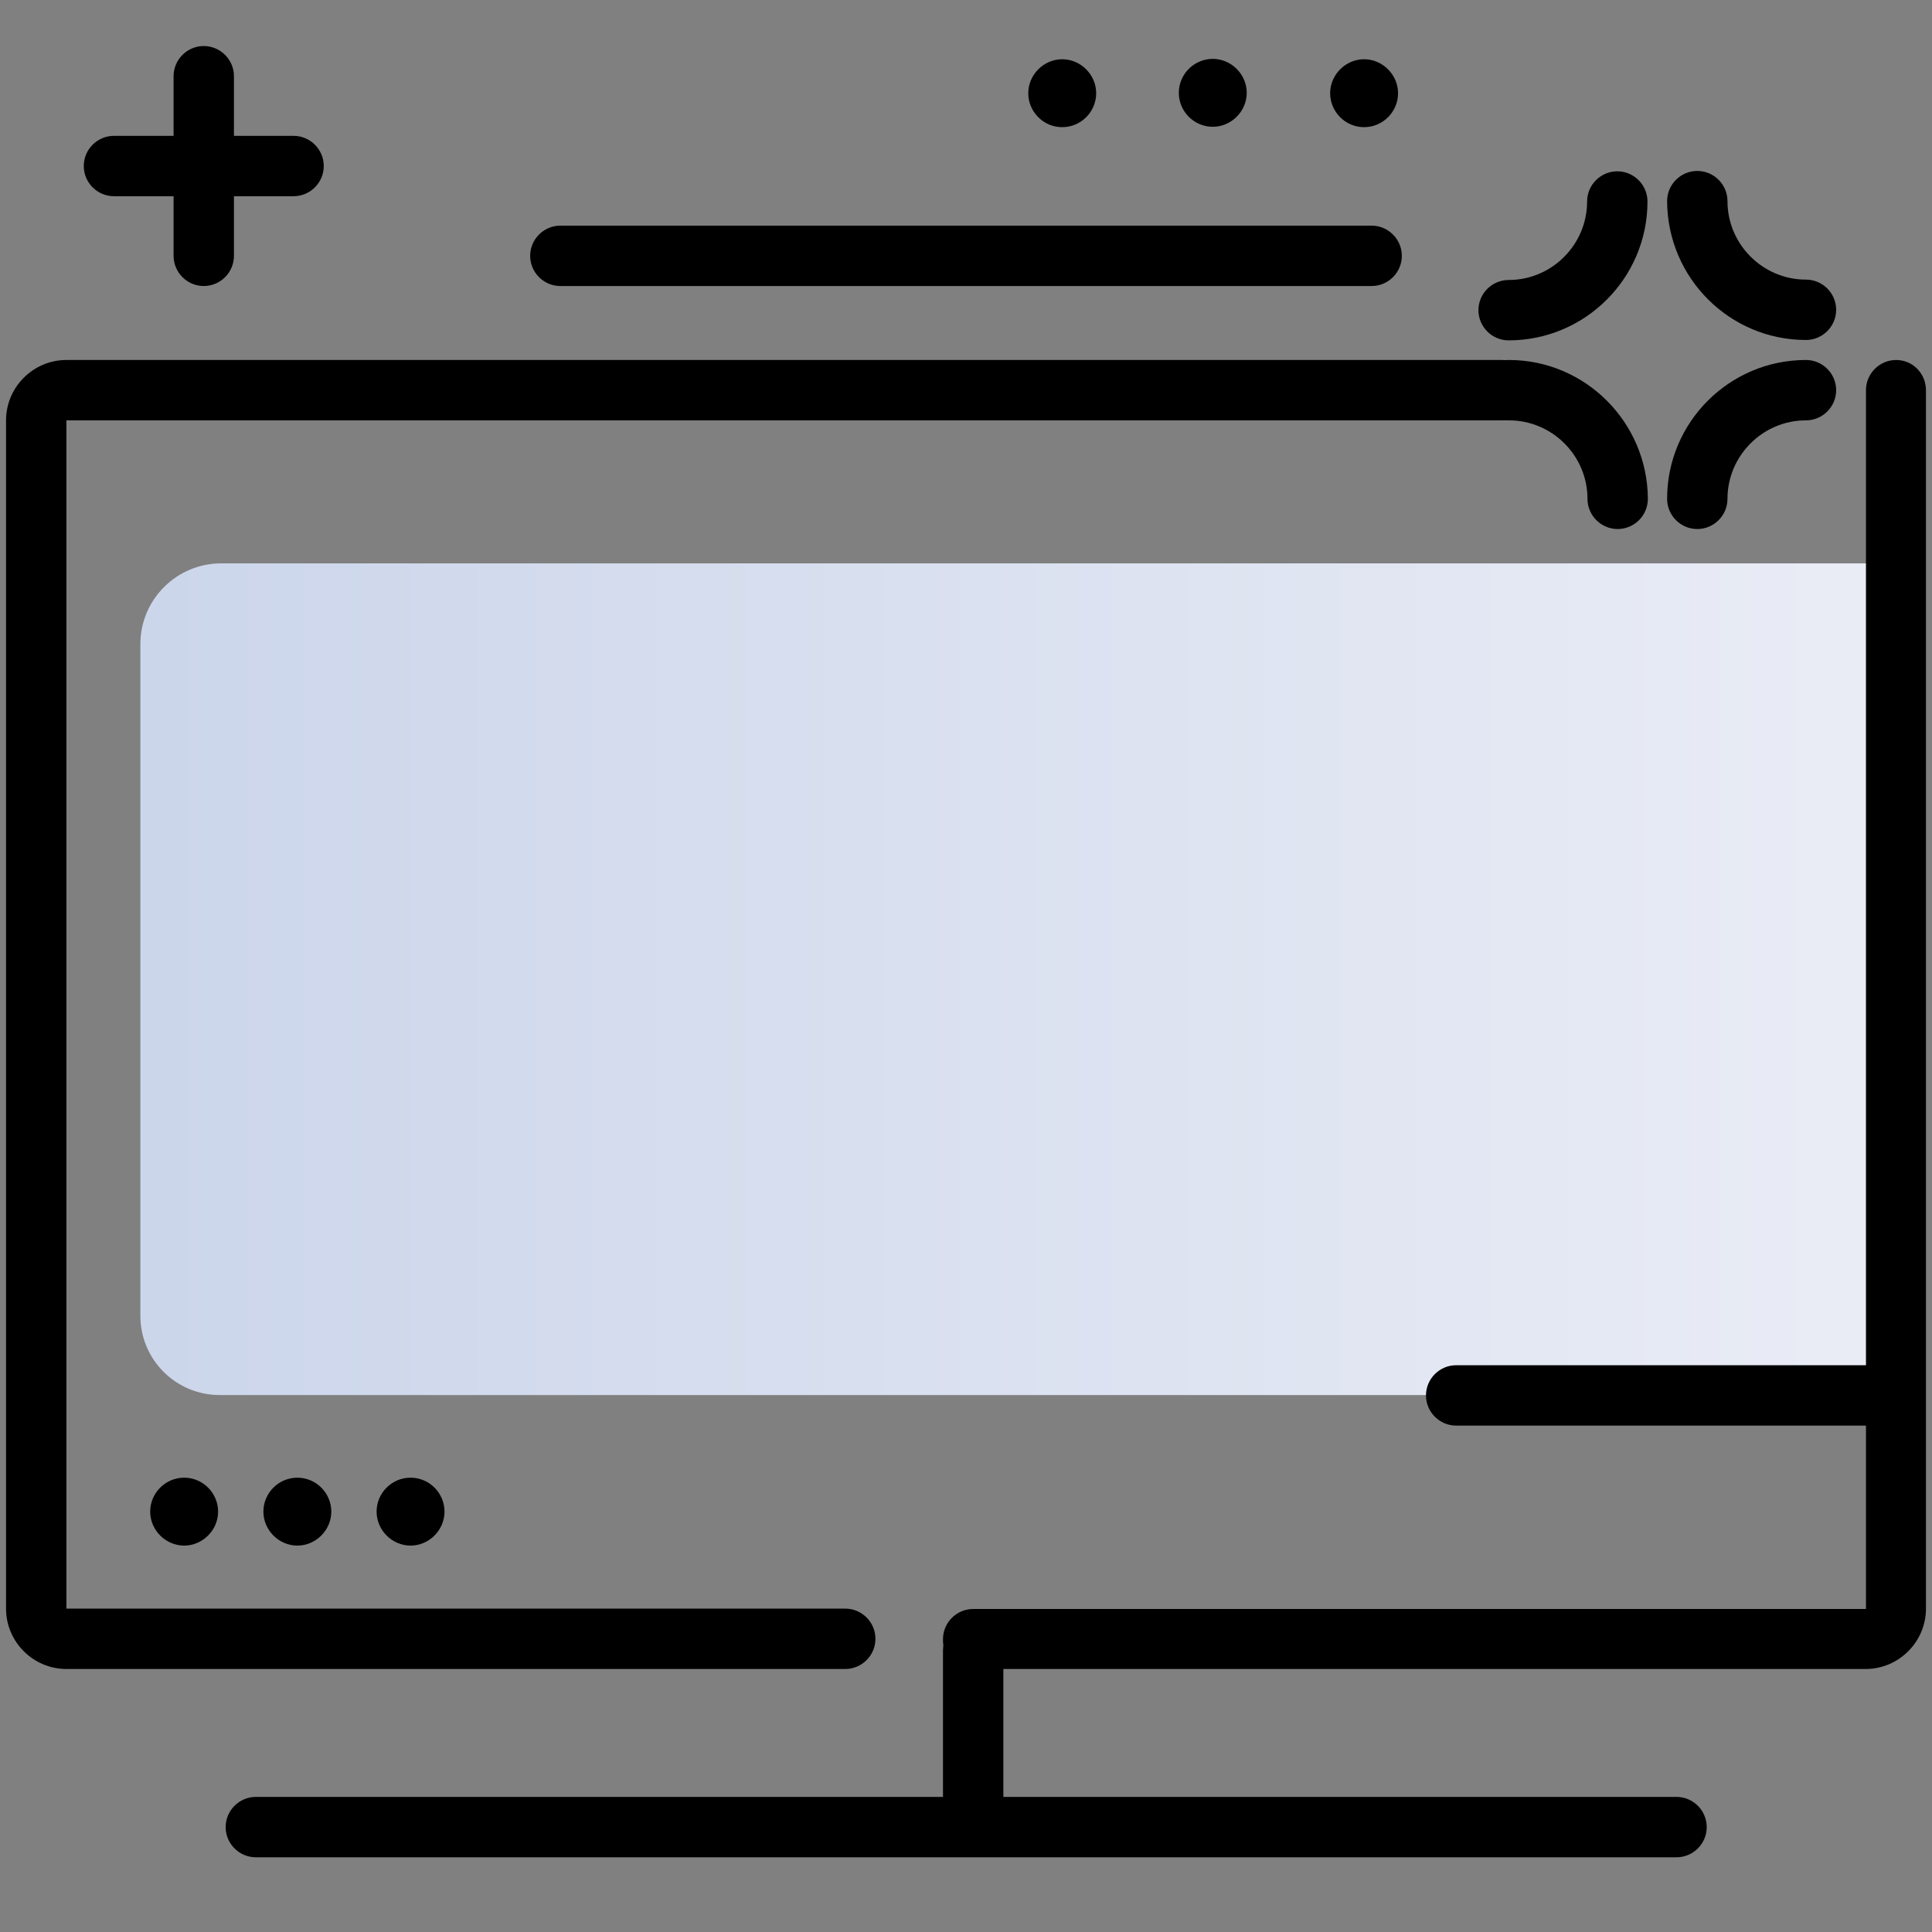 <svg version="1.1" id="Layer_1" xmlns="http://www.w3.org/2000/svg" xmlns:xlink="http://www.w3.org/1999/xlink" x="0px" y="0px" viewBox="0 0 512 512" enable-background="new 0 0 512 512" xml:space="preserve">
<rect x="0" y="0" width="512" height="512" fill="#808080" stroke="none"/>
<linearGradient id="SVGID_1_" gradientUnits="userSpaceOnUse" x1="486.044" y1="259.502" x2="42.306" y2="259.502" class="gradient-element">
	<stop offset="0" class="primary-color-gradient" style="stop-color: rgb(233, 236, 245)"></stop>
	<stop offset="1" class="secondary-color-gradient" style="stop-color: rgb(204, 214, 235)"></stop>
</linearGradient>
<path fill="url(#SVGID_1_)" d="M496.8,369.7H58.2c-11.6,0-21-9.4-21-21V170.7c0-11.8,9.6-21.4,21.4-21.4h438.1V369.7z"></path>
<path d="M510.4,103.4v322.9c0,8.8-7.2,16-16,16H265.9v33.9h178.4c4.4,0,8,3.6,8,8s-3.6,8-8,8H67.8c-4.4,0-8-3.6-8-8s3.6-8,8-8h182.1
	v-38.8c0-0.5,0.1-1,0.1-1.5c-0.1-0.5-0.1-1-0.1-1.5c0-4.4,3.6-8,8-8h236.6v-48.6H385.9c-4.4,0-8-3.6-8-8s3.6-8,8-8h108.6V103.4
	c0-4.4,3.6-8,8-8S510.4,99,510.4,103.4z M48.8,391.6c5,0,9,4.1,9,9s-4.1,9-9,9s-9-4.1-9-9S43.8,391.6,48.8,391.6z M78.8,391.6
	c5,0,9,4.1,9,9s-4.1,9-9,9s-9-4.1-9-9S73.8,391.6,78.8,391.6z M108.8,391.6c5,0,9,4.1,9,9s-4.1,9-9,9s-9-4.1-9-9
	S103.8,391.6,108.8,391.6z M232,434.3c0-4.4-3.6-8-8-8H17.6V111.4h380.5c4.4,0,8-3.6,8-8s-3.6-8-8-8H17.6c-8.8,0-16,7.2-16,16v314.9
	c0,8.8,7.2,16,16,16H224C228.4,442.3,232,438.7,232,434.3z"></path>
<path d="M312.4,24.6c0-5,4.1-9,9-9s9,4.1,9,9s-4.1,9-9,9S312.4,29.6,312.4,24.6z M281.5,33.7c5,0,9-4.1,9-9s-4.1-9-9-9s-9,4.1-9,9
	S276.5,33.7,281.5,33.7z M77.8,36H62V20.2c0-4.4-3.6-8-8-8s-8,3.6-8,8V36H30.2c-4.4,0-8,3.6-8,8s3.6,8,8,8H46v15.8c0,4.4,3.6,8,8,8
	s8-3.6,8-8V52h15.8c4.4,0,8-3.6,8-8S82.2,36,77.8,36z M361.5,33.7c5,0,9-4.1,9-9s-4.1-9-9-9s-9,4.1-9,9S356.5,33.7,361.5,33.7z
	 M478.6,90.1c4.4,0,8-3.6,8-8s-3.6-8-8-8c-11.4,0-20.8-9.3-20.8-20.8c0-4.4-3.6-8-8-8s-8,3.6-8,8C441.9,73.7,458.4,90.1,478.6,90.1z
	 M363.5,59.8h-215c-4.4,0-8,3.6-8,8s3.6,8,8,8h215c4.4,0,8-3.6,8-8S367.9,59.8,363.5,59.8z M478.6,95.4c-20.3,0-36.8,16.5-36.8,36.8
	c0,4.4,3.6,8,8,8s8-3.6,8-8c0-11.4,9.3-20.8,20.8-20.8c4.4,0,8-3.6,8-8S483,95.4,478.6,95.4z M428.6,45.4c-4.4,0-8,3.6-8,8
	c0,11.4-9.3,20.8-20.8,20.8c-4.4,0-8,3.6-8,8s3.6,8,8,8c20.3,0,36.8-16.5,36.8-36.8C436.6,49,433,45.4,428.6,45.4z M399.9,95.4
	c-4.4,0-8,3.6-8,8s3.6,8,8,8c11.4,0,20.8,9.3,20.8,20.8c0,4.4,3.6,8,8,8s8-3.6,8-8C436.6,111.9,420.1,95.4,399.9,95.4z"></path>
</svg>